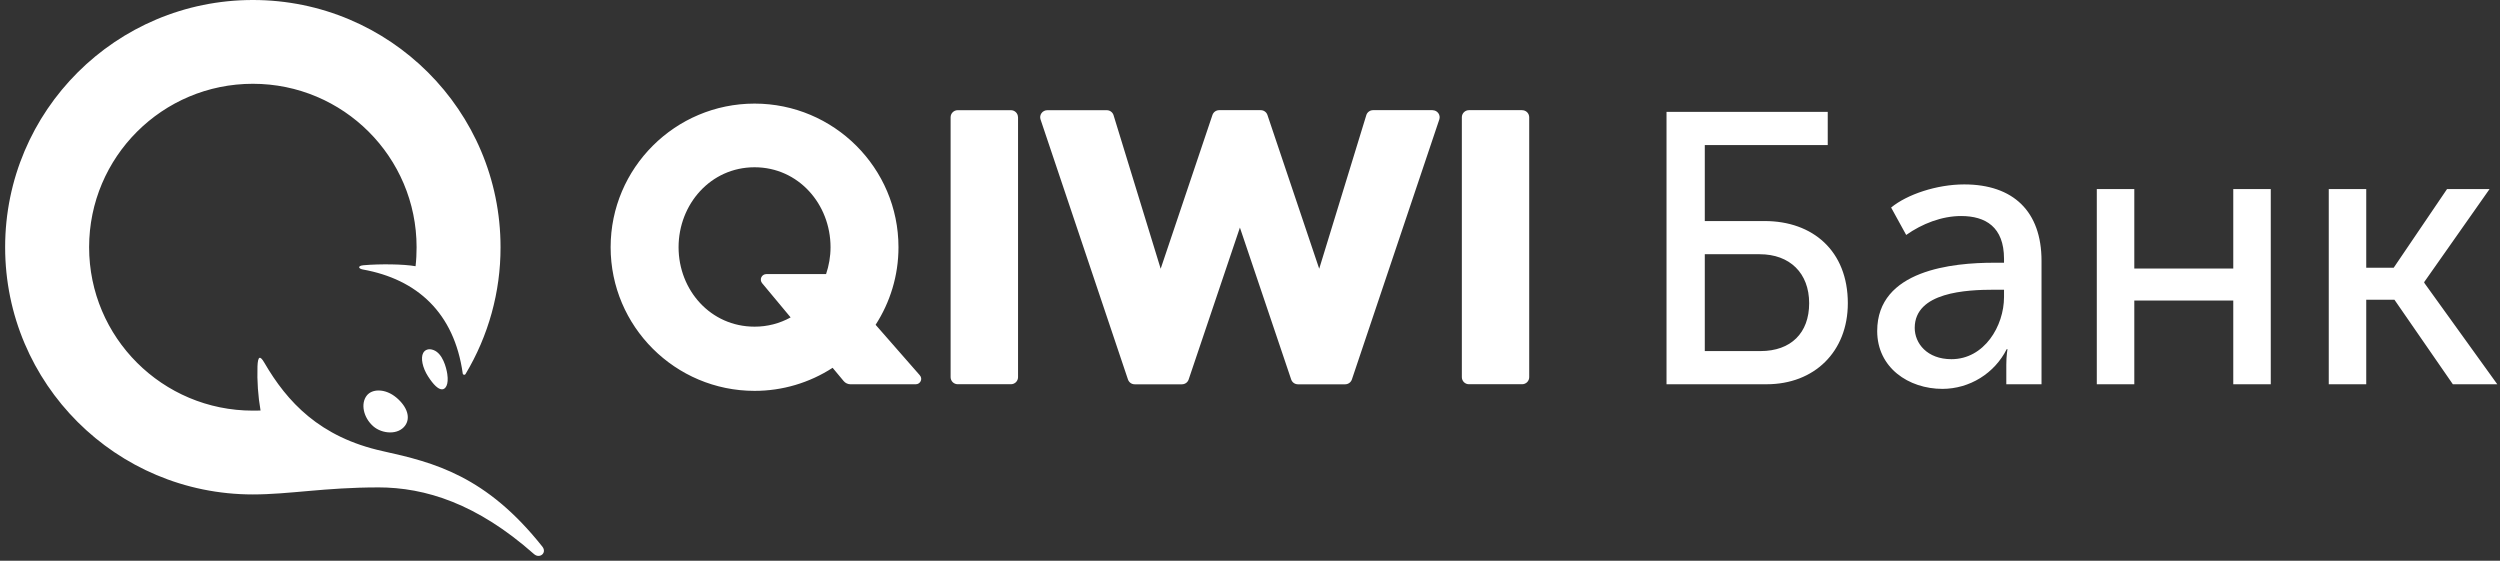 <svg width="107" height="24" viewBox="0 0 107 24" fill="none" xmlns="http://www.w3.org/2000/svg">
<rect x="0" y="0" width="107" height="24" fill="#333333" stroke="none"/>
<path fill-rule="evenodd" clip-rule="evenodd" d="M75.348 15.026C76.655 15.026 77.432 14.25 77.432 12.978C77.432 11.69 76.605 10.881 75.315 10.881H72.965V15.026H75.348ZM71.327 4.788H78.227V6.208H72.965V9.461H75.53C77.581 9.461 79.087 10.733 79.087 12.978C79.087 15.059 77.647 16.446 75.612 16.446H71.327V4.788V4.788ZM83.522 15.373C84.928 15.373 85.772 13.953 85.772 12.714V12.4H85.358C84.167 12.4 81.95 12.5 81.95 14.035C81.95 14.695 82.48 15.373 83.522 15.373ZM85.342 11.245H85.772V11.079C85.772 9.709 84.978 9.246 83.935 9.246C83.108 9.246 82.264 9.576 81.585 10.056L80.94 8.883C81.619 8.322 82.893 7.893 84.068 7.893C86.169 7.893 87.377 9.048 87.377 11.162V16.446H85.87V15.604C85.87 15.224 85.92 14.944 85.92 14.944H85.887C85.631 15.453 85.238 15.882 84.754 16.181C84.269 16.482 83.71 16.642 83.14 16.644C81.684 16.644 80.344 15.736 80.344 14.167C80.344 11.542 83.604 11.245 85.341 11.245H85.342ZM89.742 8.091H91.348V11.492H95.584V8.091H97.189V16.446H95.584V12.863H91.348V16.446H89.743V8.091H89.742ZM99.671 8.091H101.275V11.459H102.45L104.734 8.091H106.554L103.757 12.071V12.103L106.884 16.446H104.982L102.483 12.83H101.275V16.446H99.671V8.091V8.091Z" fill="white"/>
<path fill-rule="evenodd" clip-rule="evenodd" d="M16.178 20.86C18.21 20.86 20.415 21.556 22.855 23.714C23.099 23.93 23.425 23.661 23.211 23.393C20.813 20.371 18.595 19.796 16.384 19.309C13.678 18.714 12.286 17.195 11.316 15.527C11.124 15.195 11.037 15.253 11.02 15.68C11 16.313 11.044 16.947 11.151 17.571C11.042 17.576 10.933 17.575 10.822 17.575C6.952 17.575 3.814 14.444 3.814 10.581C3.814 6.718 6.952 3.586 10.822 3.586C14.692 3.586 17.83 6.718 17.83 10.581C17.83 10.856 17.817 11.127 17.786 11.394C17.274 11.302 16.267 11.291 15.56 11.352C15.294 11.375 15.332 11.499 15.533 11.535C17.85 11.953 19.441 13.385 19.805 15.985C19.813 16.045 19.892 16.064 19.923 16.012C20.908 14.372 21.427 12.494 21.423 10.581C21.424 4.737 16.678 0 10.824 0C4.966 0 0.22 4.737 0.22 10.58C0.22 16.424 4.967 21.162 10.822 21.162C12.376 21.162 13.917 20.861 16.178 20.861V20.86ZM16.968 17.019C17.438 17.417 17.583 17.89 17.333 18.224C17.194 18.407 16.969 18.508 16.7 18.508C16.435 18.508 16.166 18.41 15.978 18.247C15.55 17.873 15.424 17.267 15.704 16.922C15.814 16.787 15.991 16.713 16.204 16.713C16.463 16.713 16.734 16.822 16.967 17.019H16.968ZM19.144 16.009C19.213 16.472 19.066 16.664 18.919 16.664C18.758 16.664 18.556 16.476 18.318 16.105C18.083 15.739 17.997 15.319 18.113 15.106C18.19 14.966 18.351 14.905 18.555 14.982C18.948 15.13 19.102 15.732 19.144 16.008V16.009ZM33.839 13.585L32.617 12.118C32.589 12.084 32.57 12.041 32.565 11.997C32.559 11.952 32.566 11.907 32.585 11.867C32.604 11.826 32.634 11.792 32.672 11.768C32.71 11.744 32.754 11.731 32.799 11.731H35.356C35.478 11.369 35.547 10.983 35.547 10.581C35.547 8.743 34.177 7.159 32.295 7.159C30.414 7.159 29.043 8.743 29.043 10.581C29.043 12.419 30.413 13.981 32.295 13.981C32.835 13.983 33.367 13.847 33.839 13.585V13.585ZM39.369 16.065C39.503 16.211 39.394 16.447 39.193 16.447H36.403C36.347 16.447 36.292 16.435 36.241 16.411C36.19 16.388 36.145 16.353 36.109 16.31L35.636 15.742C34.641 16.387 33.481 16.73 32.295 16.729C28.898 16.729 26.135 13.971 26.135 10.581C26.135 7.191 28.898 4.434 32.295 4.434C35.692 4.434 38.455 7.191 38.455 10.581C38.455 11.803 38.095 12.942 37.476 13.901L39.37 16.064L39.369 16.065ZM65.147 4.715H62.87C62.79 4.715 62.713 4.747 62.656 4.804C62.599 4.861 62.567 4.938 62.567 5.018V16.143C62.567 16.31 62.703 16.445 62.87 16.445H65.147C65.227 16.445 65.304 16.413 65.361 16.357C65.418 16.3 65.45 16.223 65.45 16.143V5.019C65.45 4.939 65.418 4.862 65.362 4.805C65.305 4.748 65.228 4.716 65.147 4.716V4.715ZM61.315 4.715H58.768C58.703 4.715 58.64 4.735 58.588 4.774C58.536 4.812 58.497 4.866 58.478 4.928L56.462 11.502L54.246 4.92C54.226 4.86 54.187 4.808 54.135 4.771C54.084 4.734 54.022 4.715 53.958 4.715H52.18C52.117 4.715 52.055 4.735 52.004 4.771C51.952 4.808 51.914 4.86 51.893 4.92L49.677 11.502L47.66 4.93C47.641 4.868 47.602 4.814 47.55 4.776C47.498 4.737 47.435 4.717 47.37 4.717H44.822C44.774 4.717 44.727 4.728 44.685 4.75C44.642 4.772 44.605 4.803 44.577 4.842C44.549 4.88 44.531 4.925 44.523 4.972C44.516 5.019 44.52 5.067 44.535 5.112L48.277 16.243C48.298 16.303 48.337 16.355 48.388 16.392C48.44 16.429 48.502 16.448 48.565 16.448H50.587C50.717 16.448 50.833 16.366 50.874 16.243L53.068 9.74L55.263 16.243C55.284 16.303 55.322 16.355 55.374 16.392C55.425 16.428 55.487 16.448 55.55 16.448H57.572C57.702 16.448 57.818 16.366 57.86 16.243L61.602 5.113C61.617 5.068 61.621 5.02 61.614 4.973C61.607 4.926 61.588 4.881 61.56 4.843C61.532 4.804 61.495 4.772 61.452 4.75C61.41 4.729 61.362 4.717 61.314 4.717L61.315 4.715ZM43.572 5.018V16.143C43.572 16.223 43.54 16.3 43.483 16.357C43.426 16.413 43.349 16.445 43.269 16.445H40.99C40.95 16.445 40.911 16.437 40.874 16.422C40.837 16.407 40.804 16.385 40.776 16.357C40.747 16.329 40.725 16.296 40.71 16.259C40.694 16.222 40.686 16.183 40.686 16.143V5.019C40.686 4.852 40.822 4.716 40.99 4.716H43.267C43.434 4.716 43.57 4.852 43.57 5.019L43.572 5.018Z" fill="white"/>
</svg>
